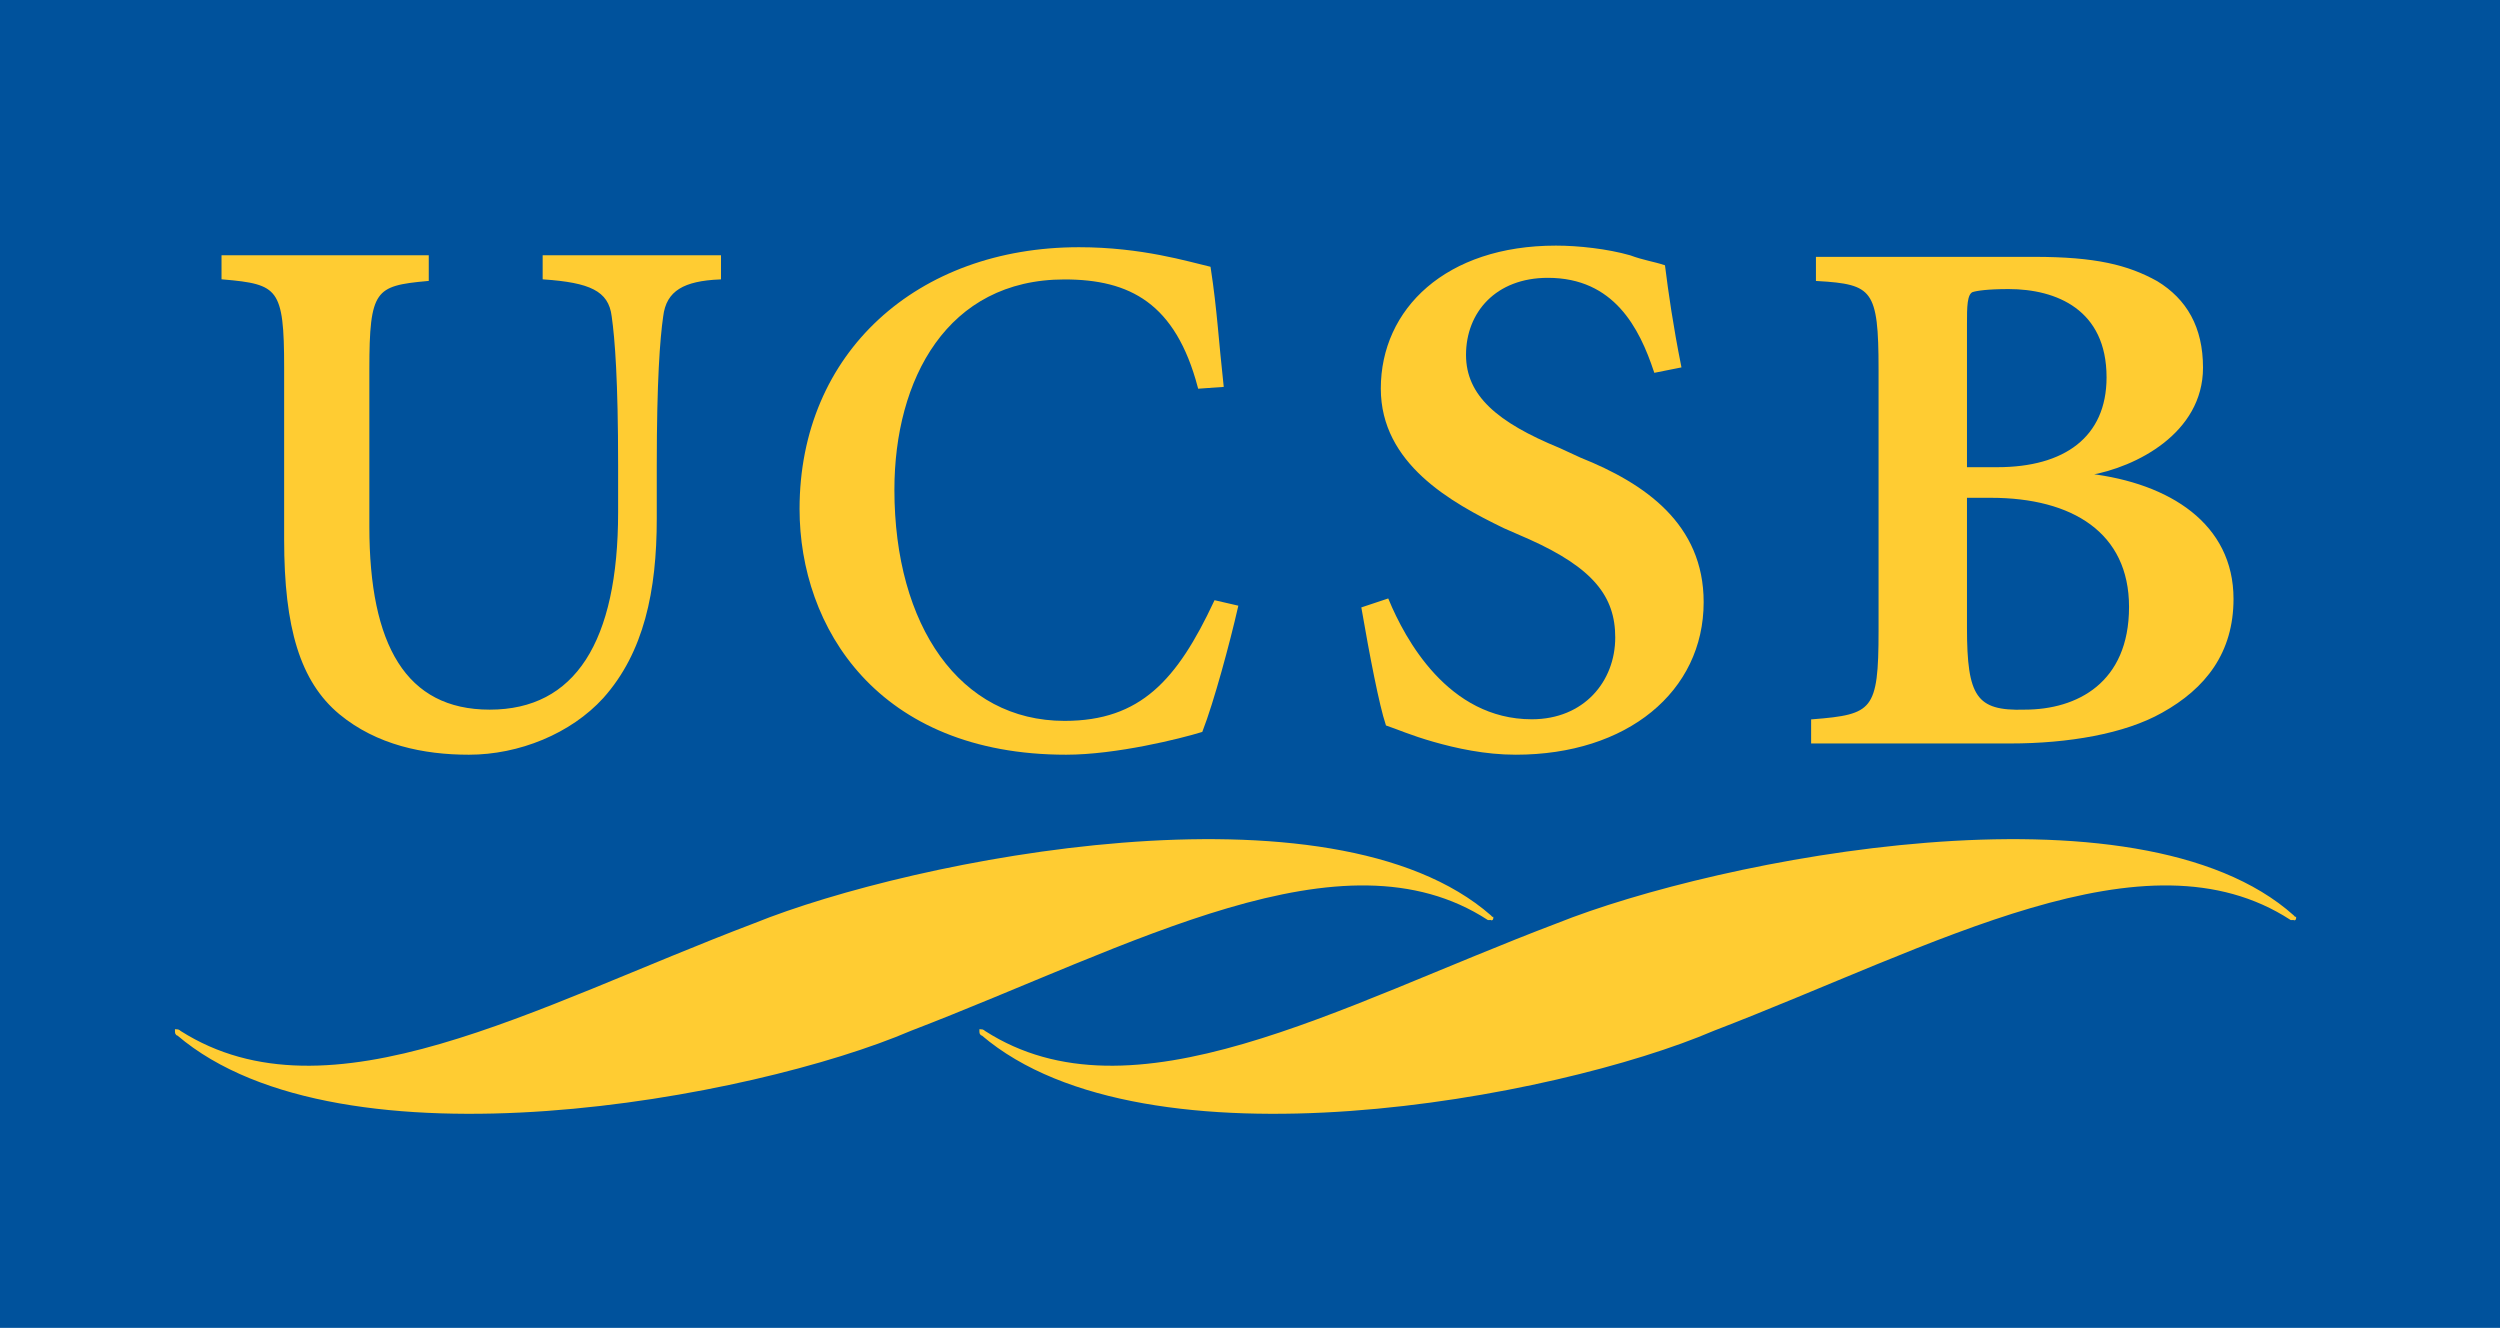 <?xml version="1.0" encoding="utf-8"?>
<!-- Generator: Adobe Illustrator 19.1.0, SVG Export Plug-In . SVG Version: 6.00 Build 0)  -->
<svg version="1.1" id="Layer_1" xmlns="http://www.w3.org/2000/svg" xmlns:xlink="http://www.w3.org/1999/xlink" x="0px" y="0px"
	 viewBox="0 0 155.7 82.7" enable-background="new 0 0 155.7 82.7" xml:space="preserve">
<g>
	<polyline fill="#00529C" points="155.7,82.7 0,82.7 0,0 155.7,0 155.7,82.7 	"/>
	<path fill="#FFCC32" d="M26.6,16.1v1.3c-3.3,0.3-3.7,0.6-3.7,5.6v9.8c0,7.4,2.3,11.5,7.6,11.5c5.4,0,8.1-4.3,8.1-12.4V29
		c0-5.3-0.2-7.9-0.4-9.3c-0.2-1.7-1.5-2.2-4.3-2.4v-1.3h10.9v1.3c-2.2,0.1-3.4,0.7-3.6,2.4c-0.2,1.4-0.4,4-0.4,9.3v3.3
		c0,4.5-0.8,8.3-3.3,11.1c-2,2.2-5.2,3.5-8.3,3.5c-2.8,0-5.7-0.6-8-2.5c-2.4-2-3.4-5.3-3.4-10.8V22.9c0-5-0.4-5.3-3.9-5.6v-1.3H26.6
		"/>
	<path fill="none" stroke="#FFCC32" stroke-width="0.207" d="M26.6,16.1v1.3c-3.3,0.3-3.7,0.6-3.7,5.6v9.8c0,7.4,2.3,11.5,7.6,11.5
		c5.4,0,8.1-4.3,8.1-12.4V29c0-5.3-0.2-7.9-0.4-9.3c-0.2-1.7-1.5-2.2-4.3-2.4v-1.3h10.9v1.3c-2.2,0.1-3.4,0.7-3.6,2.4
		c-0.2,1.4-0.4,4-0.4,9.3v3.3c0,4.5-0.8,8.3-3.3,11.1c-2,2.2-5.2,3.5-8.3,3.5c-2.8,0-5.7-0.6-8-2.5c-2.4-2-3.4-5.3-3.4-10.8V22.9
		c0-5-0.4-5.3-3.9-5.6v-1.3H26.6L26.6,16.1z"/>
	<path fill="#FFCC32" d="M103.1,23.1c-0.9-2.7-2.5-5.9-6.7-5.9c-3.3,0-5.2,2.2-5.2,4.9c0,2.6,2,4.3,5.9,5.9l1.3,0.6
		c4,1.6,7.6,4.1,7.6,8.9c0,5.5-4.7,9.4-11.6,9.4c-1.9,0-3.7-0.4-5.1-0.8c-1.4-0.4-2.3-0.8-2.9-1c-0.4-1.2-1-4.3-1.5-7.2l1.5-0.5
		c1,2.4,3.7,7.5,9,7.5c3.3,0,5.3-2.4,5.3-5.2c0-2.6-1.4-4.4-5.4-6.2l-1.6-0.7c-3.3-1.6-7.6-4-7.6-8.6c0-4.9,4-8.8,10.8-8.8
		c1.4,0,3.2,0.2,4.6,0.6c0.8,0.3,1.5,0.4,2.1,0.6c0.2,1.6,0.5,3.7,1,6.2L103.1,23.1"/>
	<path fill="none" stroke="#FFCC32" stroke-width="0.207" d="M103.1,23.1c-0.9-2.7-2.5-5.9-6.7-5.9c-3.3,0-5.2,2.2-5.2,4.9
		c0,2.6,2,4.3,5.9,5.9l1.3,0.6c4,1.6,7.6,4.1,7.6,8.9c0,5.5-4.7,9.4-11.6,9.4c-1.9,0-3.7-0.4-5.1-0.8c-1.4-0.4-2.3-0.8-2.9-1
		c-0.4-1.2-1-4.3-1.5-7.2l1.5-0.5c1,2.4,3.7,7.5,9,7.5c3.3,0,5.3-2.4,5.3-5.2c0-2.6-1.4-4.4-5.4-6.2l-1.6-0.7
		c-3.3-1.6-7.6-4-7.6-8.6c0-4.9,4-8.8,10.8-8.8c1.4,0,3.2,0.2,4.6,0.6c0.8,0.3,1.5,0.4,2.1,0.6c0.2,1.6,0.5,3.7,1,6.2L103.1,23.1
		L103.1,23.1z"/>
	<path fill="#FFCC32" d="M74.7,24.1c-1.4-5.3-4.3-6.8-8.4-6.8c-7.4,0-10.7,6.3-10.7,13.2C55.6,39,59.7,45,66.3,45
		c4.8,0,7.1-2.6,9.4-7.5l1.3,0.3c-0.5,2.2-1.5,5.9-2.2,7.7c-1.3,0.4-5.3,1.4-8.4,1.4c-11.7,0-16.5-7.9-16.5-15.2
		c0-9.7,7.3-16.2,17.3-16.2c3.9,0,6.8,0.9,8.1,1.2c0.4,2.6,0.5,4.6,0.8,7.3L74.7,24.1"/>
	<path fill="none" stroke="#FFCC32" stroke-width="0.207" d="M74.7,24.1c-1.4-5.3-4.3-6.8-8.4-6.8c-7.4,0-10.7,6.3-10.7,13.2
		C55.6,39,59.7,45,66.3,45c4.8,0,7.1-2.6,9.4-7.5l1.3,0.3c-0.5,2.2-1.5,5.9-2.2,7.7c-1.3,0.4-5.3,1.4-8.4,1.4
		c-11.7,0-16.5-7.9-16.5-15.2c0-9.7,7.3-16.2,17.3-16.2c3.9,0,6.8,0.9,8.1,1.2c0.4,2.6,0.5,4.6,0.8,7.3L74.7,24.1L74.7,24.1z"/>
	<path fill="#FFCC32" d="M122.4,30.9v8.2c0,4.3,0.6,5.3,3.7,5.2c3.3,0,6.6-1.7,6.6-6.5c0-4.7-3.6-6.9-8.7-6.9H122.4L122.4,30.9z
		 M122.4,29.2h2c4.2,0,6.9-1.9,6.9-5.7c0-4.3-3.2-5.6-6.2-5.6c-1.3,0-2,0.1-2.3,0.2c-0.4,0.2-0.4,1-0.4,2.1V29.2L122.4,29.2z
		 M126.7,16.1c3.8,0,5.8,0.5,7.6,1.5c1.8,1.1,2.8,2.8,2.8,5.3c0,4-4.1,6.1-7,6.6v0.1c5,0.6,8.9,3.1,8.9,7.7c0,3.3-1.7,5.5-4.4,7
		c-2.3,1.3-5.8,1.9-9.4,1.9h-12.3v-1.3c3.8-0.3,4.2-0.6,4.2-5.6V23c0-5-0.4-5.4-3.9-5.6v-1.3H126.7"/>
	<path fill="none" stroke="#FFCC32" stroke-width="0.207" d="M122.4,30.9v8.2c0,4.3,0.6,5.3,3.7,5.2c3.3,0,6.6-1.7,6.6-6.5
		c0-4.7-3.6-6.9-8.7-6.9H122.4L122.4,30.9z M122.4,29.2h2c4.2,0,6.9-1.9,6.9-5.7c0-4.3-3.2-5.6-6.2-5.6c-1.3,0-2,0.1-2.3,0.2
		c-0.4,0.2-0.4,1-0.4,2.1V29.2L122.4,29.2z M126.7,16.1c3.8,0,5.8,0.5,7.6,1.5c1.8,1.1,2.8,2.8,2.8,5.3c0,4-4.1,6.1-7,6.6v0.1
		c5,0.6,8.9,3.1,8.9,7.7c0,3.3-1.7,5.5-4.4,7c-2.3,1.3-5.8,1.9-9.4,1.9h-12.3v-1.3c3.8-0.3,4.2-0.6,4.2-5.6V23c0-5-0.4-5.4-3.9-5.6
		v-1.3H126.7L126.7,16.1z"/>
	<path fill="#FFCC32" d="M92.8,57.1c-9.9-8.7-35.9-3.5-45.8,0.5c-13.7,5.2-26.5,12.6-35.8,6.7c-0.1-0.1-0.2-0.1-0.2-0.1
		c0,0.1,0,0.2,0.1,0.2c10.2,8.7,35.8,3.9,45.6-0.3c13.8-5.3,26.9-12.8,36-6.9c0.1,0,0.2,0,0.2-0.1C92.9,57.3,92.9,57.2,92.8,57.1"/>
	<path fill="none" stroke="#FFCC32" stroke-width="0.207" d="M92.8,57.1c-9.9-8.7-35.9-3.5-45.8,0.5c-13.7,5.2-26.5,12.6-35.8,6.7
		c-0.1-0.1-0.2-0.1-0.2-0.1c0,0.1,0,0.2,0.1,0.2c10.2,8.7,35.8,3.9,45.6-0.3c13.8-5.3,26.9-12.8,36-6.9c0.1,0,0.2,0,0.2-0.1
		C92.9,57.3,92.9,57.2,92.8,57.1L92.8,57.1z"/>
	<path fill="#FFCC32" d="M142.8,57.1c-9.7-8.7-35.8-3.5-45.8,0.5c-13.7,5.2-26.5,12.6-35.7,6.7c-0.1-0.1-0.2-0.1-0.2-0.1
		c0,0.1,0,0.2,0.1,0.2c10.2,8.7,35.7,3.9,45.5-0.3c13.8-5.3,26.9-12.8,36-6.9c0.1,0,0.2,0,0.2-0.1C142.9,57.3,142.9,57.2,142.8,57.1
		"/>
	<path fill="none" stroke="#FFCC32" stroke-width="0.207" d="M142.8,57.1c-9.7-8.7-35.8-3.5-45.8,0.5c-13.7,5.2-26.5,12.6-35.7,6.7
		c-0.1-0.1-0.2-0.1-0.2-0.1c0,0.1,0,0.2,0.1,0.2c10.2,8.7,35.7,3.9,45.5-0.3c13.8-5.3,26.9-12.8,36-6.9c0.1,0,0.2,0,0.2-0.1
		C142.9,57.3,142.9,57.2,142.8,57.1L142.8,57.1z"/>
</g>
</svg>
